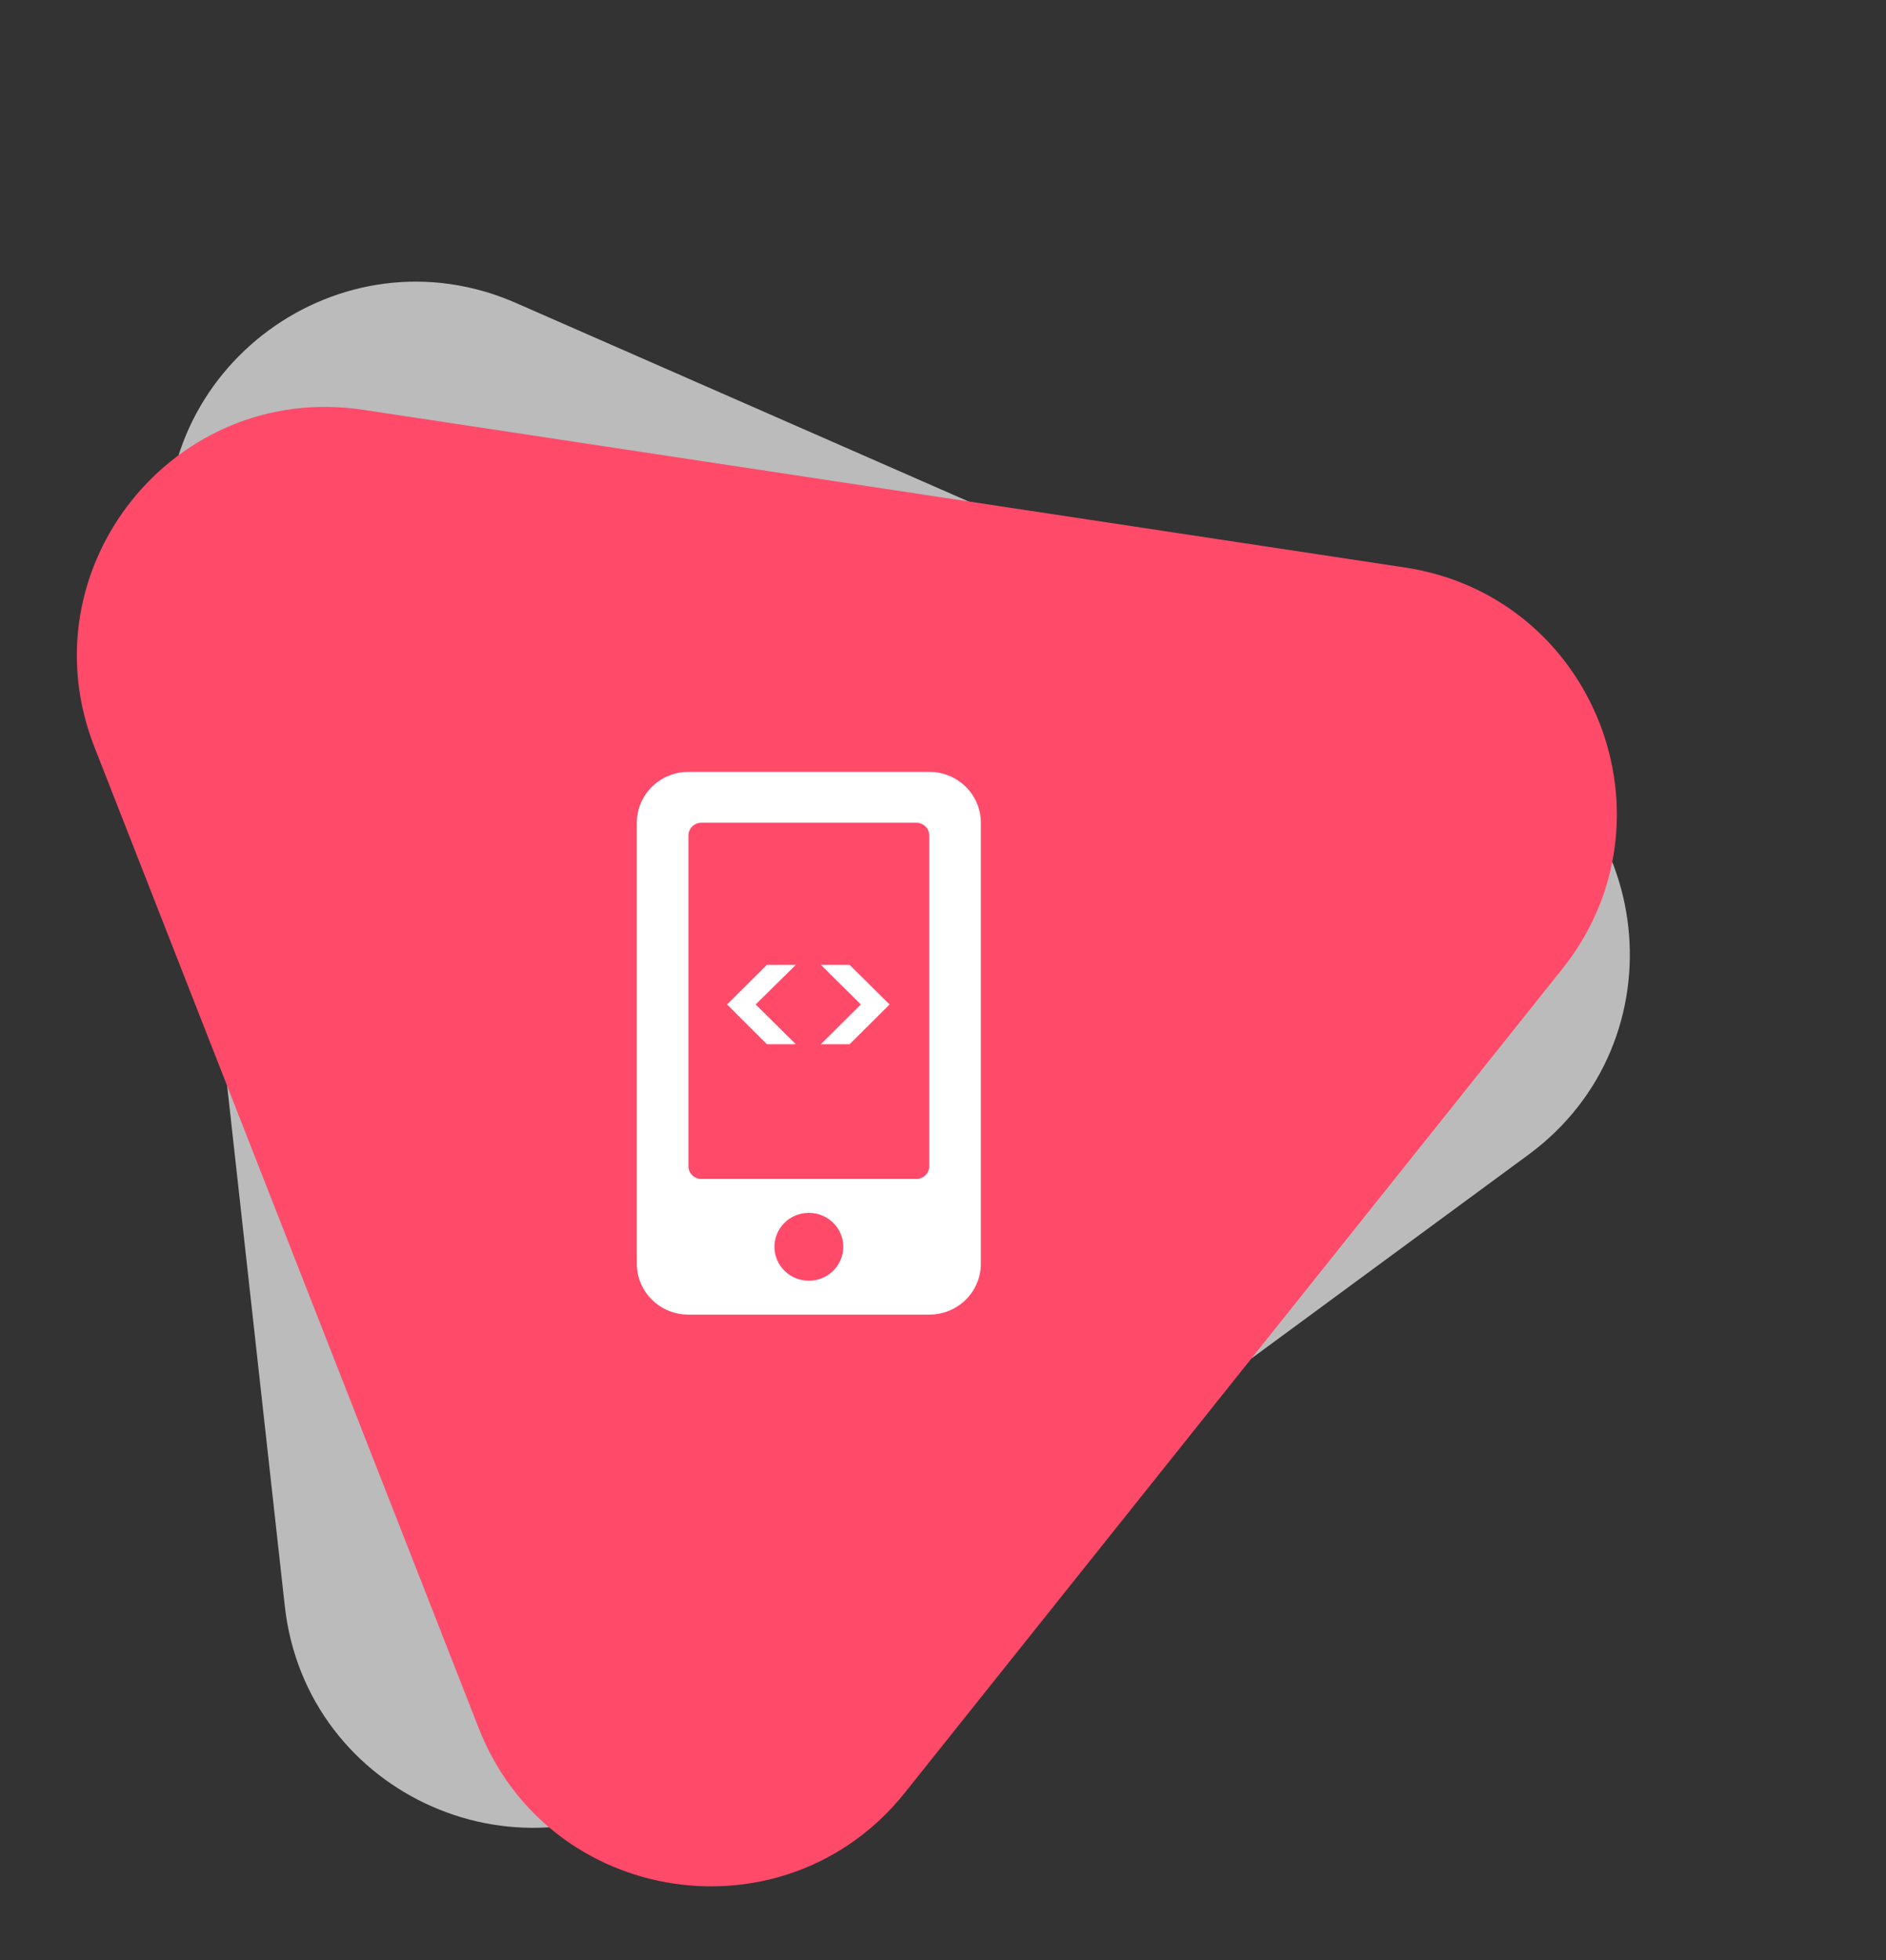 <svg width="77" height="80" viewBox="0 0 77 80" fill="none" xmlns="http://www.w3.org/2000/svg">
<rect x="0" y="0" width="77" height="80" fill="#333333" stroke="none"/>
<path d="M60.46 29.636C67.623 32.777 68.7 42.493 62.399 47.126L27.743 72.607C21.442 77.24 12.489 73.314 11.627 65.541L6.888 22.788C6.026 15.015 13.903 9.224 21.065 12.364L60.46 29.636Z" fill="#BBBBBB"/>
<path d="M57.362 23.16C65.095 24.33 68.661 33.432 63.782 39.544L36.944 73.159C32.064 79.271 22.398 77.808 19.545 70.526L3.852 30.477C0.999 23.195 7.098 15.555 14.831 16.725L57.362 23.16Z" fill="#FF4A6A"/>
<path d="M37.939 31.5H28.107C26.944 31.5 26 32.43 26 33.577V51.573C26 52.72 26.944 53.65 28.107 53.65H37.939C39.103 53.65 40.046 52.72 40.046 51.573V33.577C40.046 32.43 39.103 31.5 37.939 31.5ZM33.023 52.266C32.246 52.266 31.619 51.647 31.619 50.881C31.619 50.115 32.246 49.497 33.023 49.497C33.8 49.497 34.428 50.115 34.428 50.881C34.428 51.647 33.8 52.266 33.023 52.266ZM37.939 47.593C37.939 47.879 37.702 48.112 37.413 48.112H28.634C28.344 48.112 28.107 47.879 28.107 47.593V34.096C28.107 33.81 28.344 33.577 28.634 33.577H37.413C37.702 33.577 37.939 33.81 37.939 34.096V47.593Z" fill="white"/>
<path d="M31.31 42.615L29.685 40.992L31.31 39.376H32.491L30.851 40.992L32.491 42.615H31.31Z" fill="white"/>
<path d="M33.514 42.615L35.146 40.992L33.514 39.376H34.687L36.319 40.992L34.687 42.615H33.514Z" fill="white"/>
</svg>
